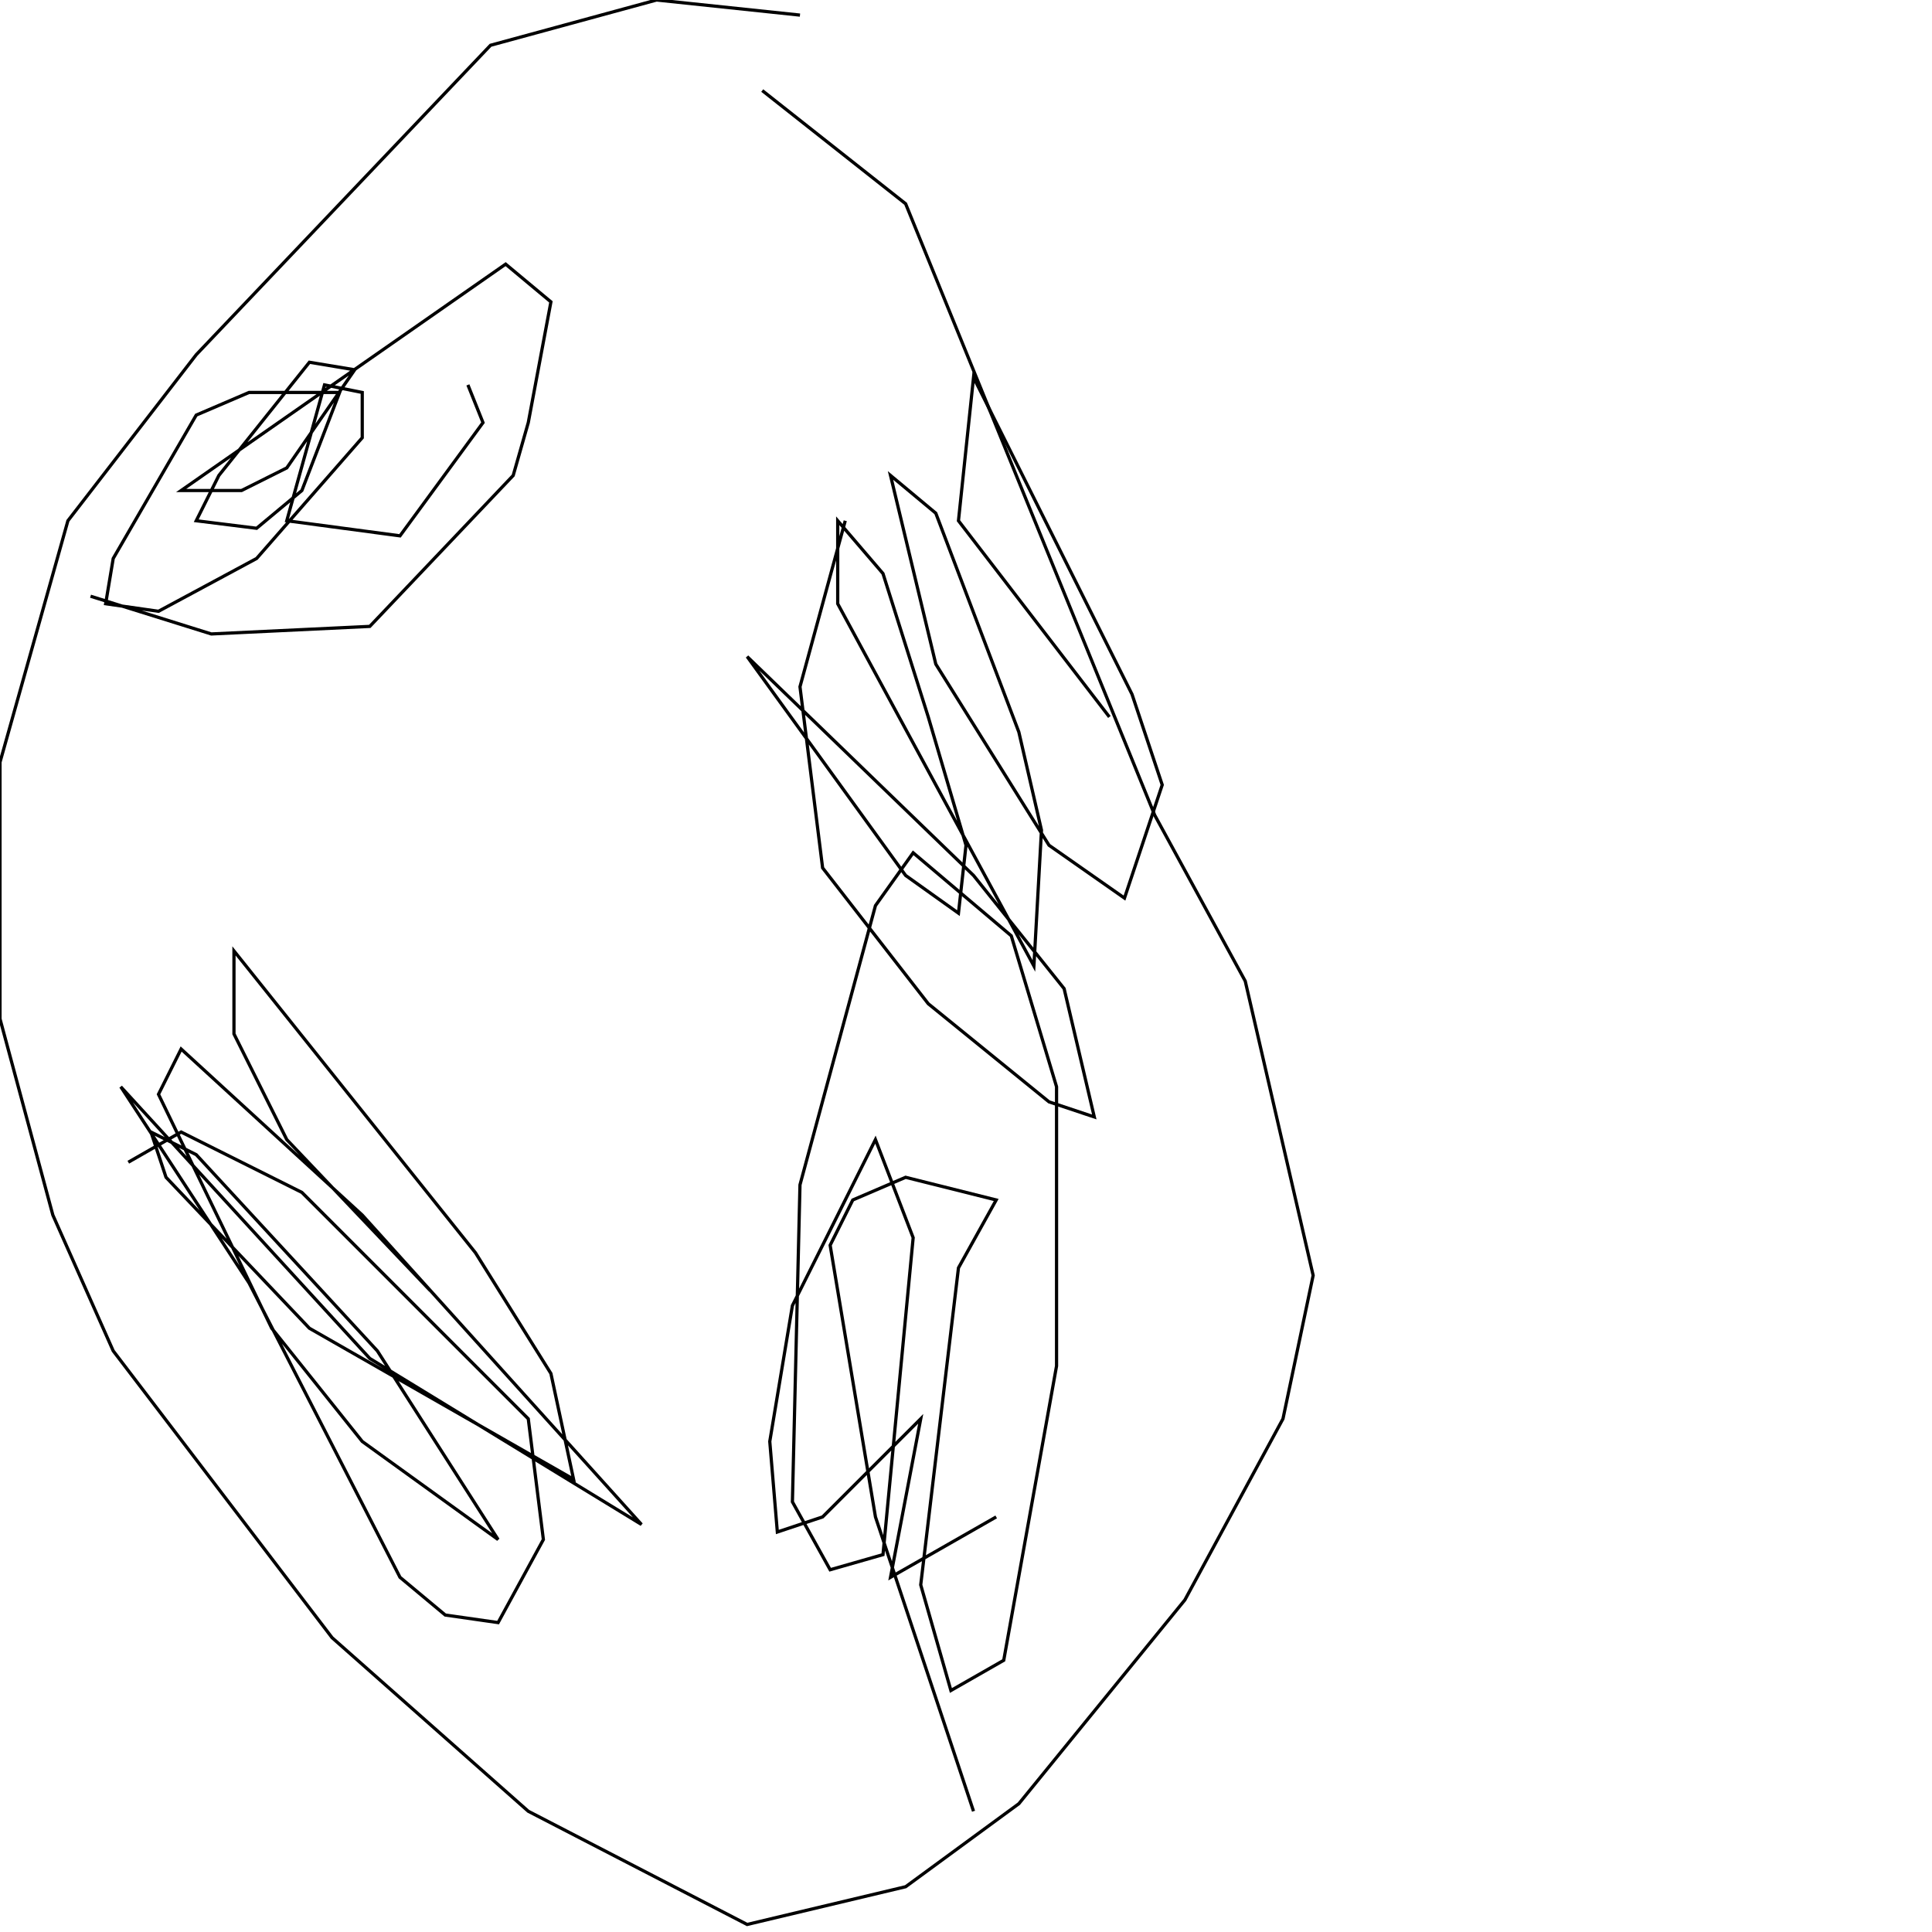 <?xml version="1.0" encoding="UTF-8" standalone="no"?>
<!--Created with ndjsontosvg (https:https://github.com/thompson318/ndjsontosvg) 
	from the simplified Google quickdraw data set. key_id = 4903098873020416-->
<svg width="600" height="600"
	xmlns="http://www.w3.org/2000/svg">
	xmlns:ndjsontosvg="https://github.com/thompson318/ndjsontosvg"
	xmlns:quickdraw="https://quickdraw.withgoogle.com/data"
	xmlns:scikit-surgery="https://doi.org/10.1007/s11548-020-02180-5">

	<rect width="100%" height="100%" fill="white" />
	<path d = "M 248.44 4.69 L 203.91 0.00 L 152.34 14.06 L 60.94 110.16 L 21.09 161.72 L 0.00 236.72 L 0.00 316.41 L 16.41 377.34 L 35.16 419.53 L 103.12 508.59 L 164.06 562.50 L 232.03 597.66 L 281.25 585.94 L 316.41 560.16 L 367.97 496.88 L 398.44 440.62 L 407.81 396.09 L 386.72 304.69 L 358.59 253.12 L 281.25 63.28 L 236.72 28.12" stroke="black" fill="transparent"/>
	<path d = "M 28.12 185.16 L 65.62 196.88 L 114.84 194.53 L 159.38 147.66 L 164.06 131.25 L 171.09 93.75 L 157.03 82.03 L 56.25 152.34 L 75.00 152.34 L 89.06 145.31 L 110.16 114.84 L 96.09 112.50 L 67.97 147.66 L 60.94 161.72 L 79.69 164.06 L 93.75 152.34 L 105.47 121.88 L 77.34 121.88 L 60.94 128.91 L 35.16 173.44 L 32.81 187.50 L 49.22 189.84 L 79.69 173.44 L 112.50 135.94 L 112.50 121.88 L 100.78 119.53 L 89.06 161.72 L 124.22 166.41 L 150.00 131.25 L 145.31 119.53" stroke="black" fill="transparent"/>
	<path d = "M 262.50 161.72 L 248.44 213.28 L 255.47 269.53 L 288.28 311.72 L 325.78 342.19 L 339.84 346.88 L 330.47 307.03 L 302.34 271.88 L 232.03 203.91 L 281.25 271.88 L 297.66 283.59 L 300.00 262.50 L 288.28 222.66 L 274.22 178.12 L 260.16 161.72 L 260.16 187.50 L 321.09 300.00 L 323.44 257.81 L 316.41 227.34 L 290.62 159.38 L 276.56 147.66 L 290.62 206.25 L 325.78 262.50 L 349.22 278.91 L 360.94 243.75 L 351.56 215.62 L 302.34 117.19 L 297.66 161.72 L 344.53 222.66" stroke="black" fill="transparent"/>
	<path d = "M 39.84 360.94 L 56.25 351.56 L 93.75 370.31 L 164.06 440.62 L 168.75 478.12 L 154.69 503.91 L 138.28 501.56 L 124.22 489.84 L 77.34 398.44 L 37.50 337.50 L 114.84 421.88 L 199.22 473.44 L 112.50 377.34 L 56.25 325.78 L 49.22 339.84 L 84.38 412.50 L 112.50 447.66 L 154.69 478.12 L 117.19 419.53 L 60.94 358.59 L 46.88 351.56 L 51.56 365.62 L 96.09 412.50 L 178.12 459.38 L 171.09 426.56 L 147.66 389.06 L 72.66 295.31 L 72.66 321.09 L 89.06 353.91 L 133.59 400.78" stroke="black" fill="transparent"/>
	<path d = "M 302.34 562.50 L 271.88 471.09 L 257.81 386.72 L 264.84 372.66 L 281.25 365.62 L 309.38 372.66 L 297.66 393.75 L 285.94 492.19 L 295.31 525.00 L 311.72 515.62 L 328.12 424.22 L 328.12 337.50 L 314.06 290.62 L 283.59 264.84 L 271.88 281.25 L 248.44 367.97 L 246.09 466.41 L 257.81 487.50 L 274.22 482.81 L 283.59 384.38 L 271.88 353.91 L 246.09 405.47 L 239.06 447.66 L 241.41 475.78 L 255.47 471.09 L 285.94 440.62 L 276.56 489.84 L 309.38 471.09" stroke="black" fill="transparent"/>
</svg>
